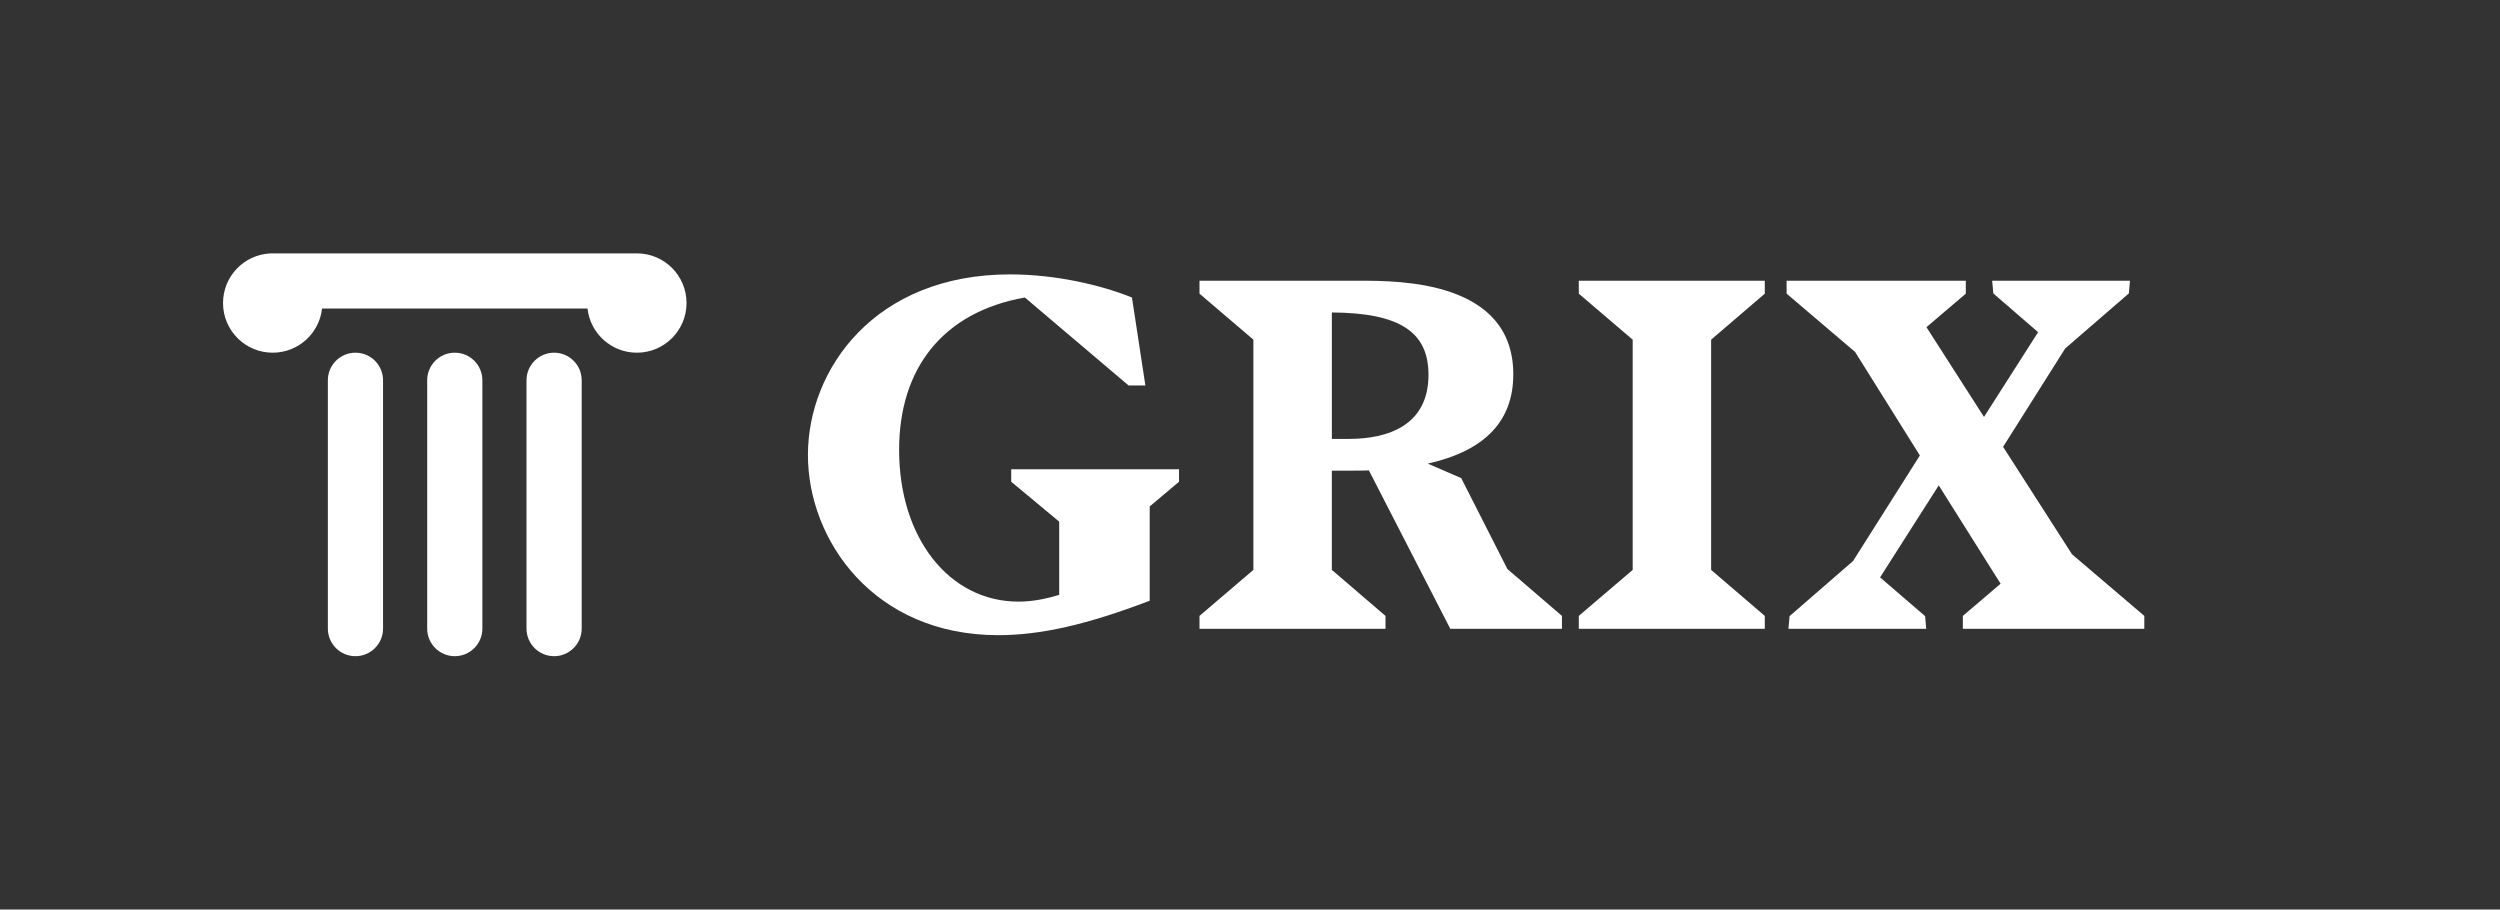 <svg width="492" height="179" viewBox="0 0 492 179" fill="none" xmlns="http://www.w3.org/2000/svg">
<rect x="0" y="0" width="492" height="179" fill="#333333" stroke="none"/>
<path d="M125.336 49.863L53.121 49.863V49.878C47.976 50.16 43.891 54.421 43.891 59.637C43.891 65.034 48.266 69.41 53.664 69.41C58.695 69.41 62.838 65.609 63.378 60.723L115.622 60.723C116.162 65.609 120.305 69.41 125.336 69.41C130.734 69.41 135.109 65.034 135.109 59.637C135.109 54.239 130.734 49.863 125.336 49.863Z" fill="white"/>
<path d="M69.953 69.41C66.954 69.41 64.523 71.841 64.523 74.84V123.707C64.523 126.706 66.954 129.137 69.953 129.137C72.952 129.137 75.383 126.706 75.383 123.707V74.84C75.383 71.841 72.952 69.41 69.953 69.41Z" fill="white"/>
<path d="M89.5 69.41C86.501 69.41 84.07 71.841 84.07 74.84V123.707C84.07 126.706 86.501 129.137 89.5 129.137C92.499 129.137 94.93 126.706 94.93 123.707V74.84C94.93 71.841 92.499 69.41 89.5 69.41Z" fill="white"/>
<path d="M103.617 74.84C103.617 71.841 106.048 69.41 109.047 69.41C112.046 69.41 114.477 71.841 114.477 74.84V123.707C114.477 126.706 112.046 129.137 109.047 129.137C106.048 129.137 103.617 126.706 103.617 123.707V74.84Z" fill="white"/>
<path d="M232.033 92.354V94.807L226.26 99.668V118.221C213.909 122.949 204.735 125 196.456 125C171.933 125 159 106.313 159 89.544C159 72.686 172.112 54 198.783 54C207.867 54 216.817 56.141 222.769 58.549L225.41 75.853H222.098L201.692 58.549C185.626 61.403 176.945 72.419 176.945 88.564C176.945 105.912 186.835 118.4 200.439 118.4C203.035 118.4 205.719 117.909 208.449 117.062V102.656L199.007 94.807V92.354L232.033 92.354ZM296.652 111.977L307.393 121.209V123.751H285.42L269.4 92.577C268.326 92.622 267.207 92.622 266.043 92.622H262.105V112.155L272.666 121.209V123.751H236.06V121.209L246.667 112.155V66.844L236.06 57.79V55.248H267.61C275.486 55.248 297.816 55.248 297.816 73.667C297.816 82.81 292.312 88.697 280.99 91.239L287.568 94.093L296.652 111.977ZM265.418 86.378C273.205 86.378 281.126 83.702 281.126 73.757C281.126 65.328 275.487 61.581 262.107 61.492V86.378H265.418ZM347.312 57.792L336.75 66.846V112.157L347.312 121.21V123.752H310.706V121.21L321.312 112.157V66.846L310.706 57.792V55.25H347.312V57.792ZM407.769 109.078L422 121.209V123.751H386.289V121.209L393.718 114.876L381.545 95.521L370 113.627L378.86 121.253L379.084 123.751H351.965L352.189 121.253L364.674 110.416L377.831 89.633L365.077 69.252L351.607 57.79V55.248H386.87V57.79L379.128 64.391L390.45 82.052L401.101 65.372L392.285 57.746L392.061 55.249H419.18L418.956 57.746L406.426 68.583L394.209 87.939L407.769 109.078Z" fill="white"/>
</svg>
